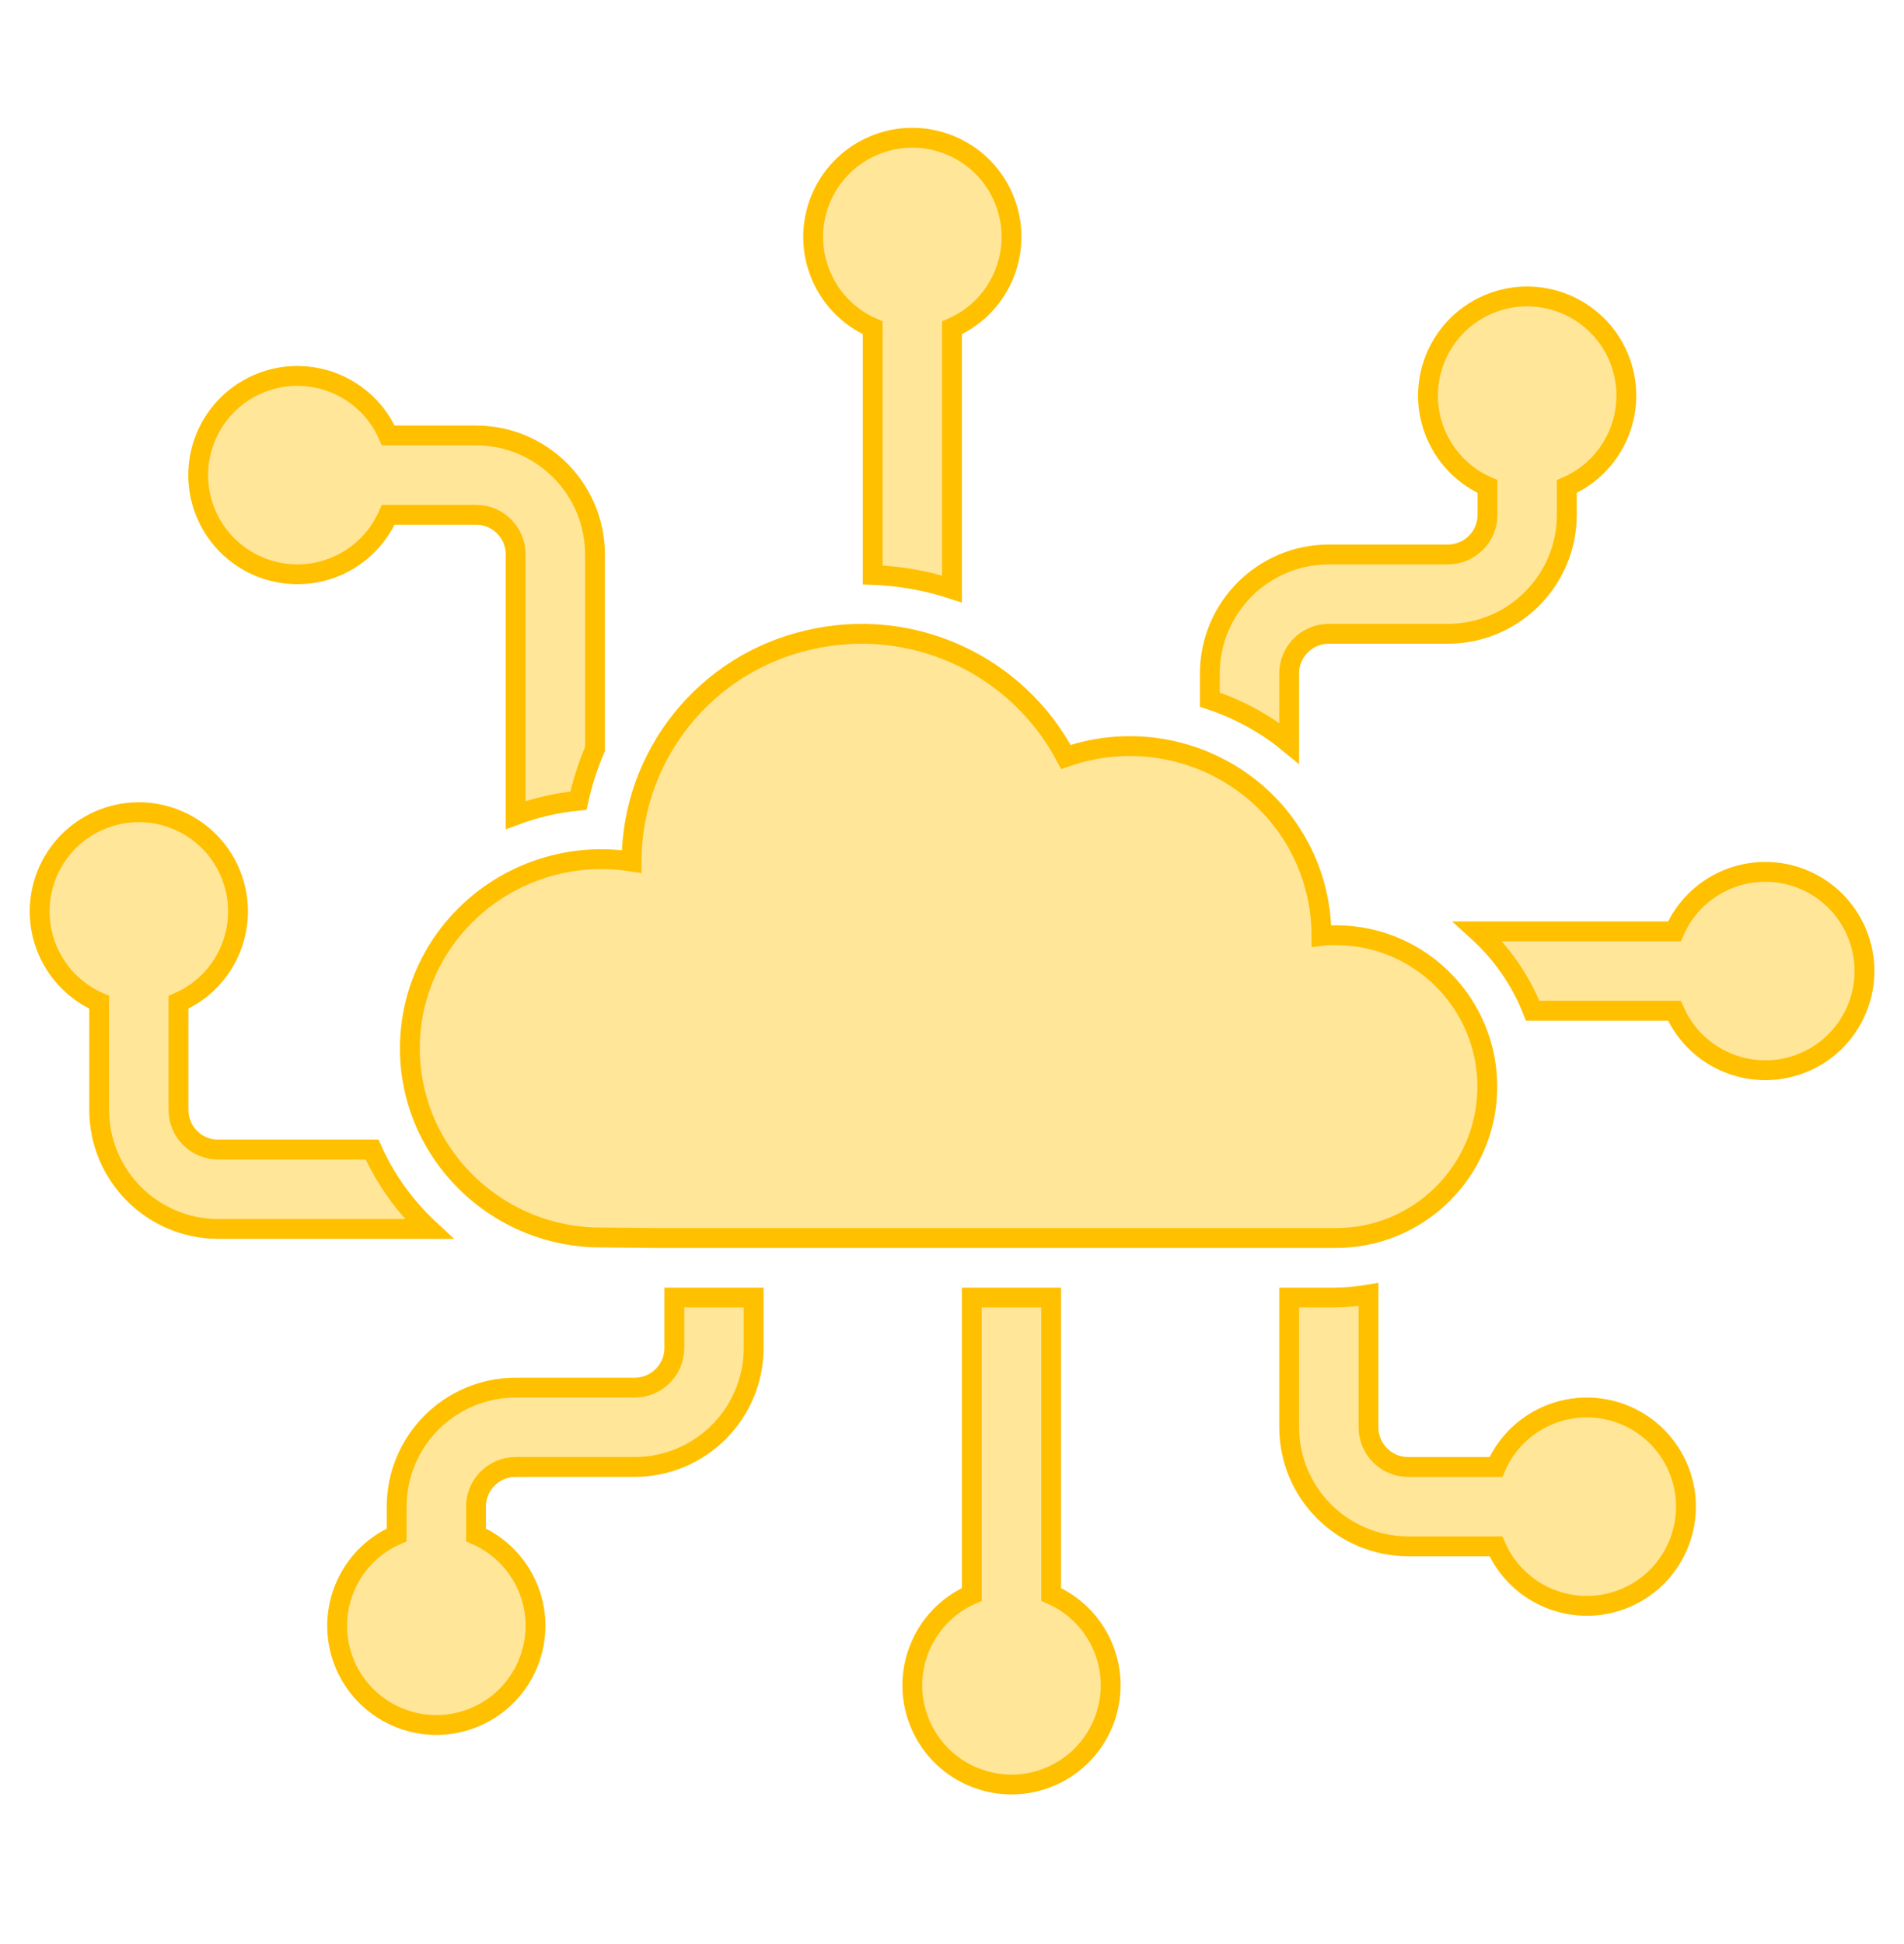 <svg width="96" height="98" xmlns="http://www.w3.org/2000/svg" xmlns:xlink="http://www.w3.org/1999/xlink" xml:space="preserve" overflow="hidden"><g transform="translate(-496 -466)"><g><g><g><g><path d="M511 494.95C512.986 494.947 514.782 493.77 515.576 491.95L520 491.95C521.105 491.95 522 492.845 522 493.95L522 507.086C523.02 506.71 524.084 506.466 525.166 506.361 525.36 505.47 525.64 504.599 526 503.761L526 493.95C525.996 490.638 523.312 487.954 520 487.95L515.576 487.95C514.471 485.419 511.524 484.263 508.993 485.367 506.462 486.472 505.306 489.419 506.411 491.95 507.207 493.774 509.009 494.953 511 494.95Z" stroke="#FFC000" stroke-width="1" stroke-linecap="butt" stroke-linejoin="miter" stroke-miterlimit="4" stroke-opacity="1" fill="#FFE699" fill-rule="nonzero" fill-opacity="1"/><path d="M514.89 524.229C514.845 524.136 514.809 524.042 514.767 523.95L507 523.95C505.895 523.95 505 523.055 505 521.95L505 516.526C507.531 515.421 508.687 512.474 507.583 509.943 506.478 507.413 503.531 506.256 501 507.361 498.469 508.465 497.313 511.413 498.417 513.943 498.922 515.099 499.844 516.022 501 516.526L501 521.95C501.004 525.262 503.688 527.946 507 527.95L517.626 527.95C516.49 526.891 515.563 525.629 514.89 524.229Z" stroke="#FFC000" stroke-width="1" stroke-linecap="butt" stroke-linejoin="miter" stroke-miterlimit="4" stroke-opacity="1" fill="#FFE699" fill-rule="nonzero" fill-opacity="1"/><path d="M540 482.526 540 494.982C541.359 495.032 542.706 495.269 544 495.688L544 482.526C546.531 481.421 547.687 478.474 546.583 475.943 545.478 473.413 542.531 472.256 540 473.361 537.469 474.465 536.313 477.413 537.417 479.943 537.922 481.099 538.844 482.022 540 482.526Z" stroke="#FFC000" stroke-width="1" stroke-linecap="butt" stroke-linejoin="miter" stroke-miterlimit="4" stroke-opacity="1" fill="#FFE699" fill-rule="nonzero" fill-opacity="1"/><path d="M560.26 502.9C560.516 503.08 560.76 503.274 561 503.47L561 499.95C561 498.845 561.895 497.95 563 497.95L569 497.95C572.312 497.946 574.996 495.262 575 491.95L575 490.526C577.531 489.421 578.687 486.474 577.583 483.943 576.478 481.413 573.531 480.256 571 481.361 568.469 482.465 567.313 485.413 568.417 487.943 568.922 489.099 569.844 490.022 571 490.526L571 491.95C571 493.055 570.105 493.95 569 493.95L563 493.95C559.688 493.953 557.003 496.638 557 499.95L557 501.266C558.16 501.651 559.258 502.201 560.26 502.9Z" stroke="#FFC000" stroke-width="1" stroke-linecap="butt" stroke-linejoin="miter" stroke-miterlimit="4" stroke-opacity="1" fill="#FFE699" fill-rule="nonzero" fill-opacity="1"/><path d="M530 531.408 530 533.95C530 535.055 529.105 535.95 528 535.95L522 535.95C518.688 535.953 516.003 538.638 516 541.95L516 543.374C513.469 544.479 512.313 547.426 513.417 549.957 514.522 552.487 517.469 553.644 520 552.539 522.531 551.435 523.687 548.487 522.583 545.957 522.078 544.801 521.156 543.878 520 543.374L520 541.95C520 540.845 520.895 539.95 522 539.95L528 539.95C531.312 539.946 533.996 537.262 534 533.95L534 531.408Z" stroke="#FFC000" stroke-width="1" stroke-linecap="butt" stroke-linejoin="miter" stroke-miterlimit="4" stroke-opacity="1" fill="#FFE699" fill-rule="nonzero" fill-opacity="1"/><path d="M585 509.95C583.014 509.953 581.218 511.13 580.424 512.95L570.511 512.95C571.728 514.053 572.675 515.422 573.276 516.95L580.424 516.95C581.529 519.481 584.476 520.637 587.007 519.533 589.537 518.428 590.694 515.481 589.589 512.95 588.793 511.126 586.99 509.947 585 509.95Z" stroke="#FFC000" stroke-width="1" stroke-linecap="butt" stroke-linejoin="miter" stroke-miterlimit="4" stroke-opacity="1" fill="#FFE699" fill-rule="nonzero" fill-opacity="1"/><path d="M576 536.95C574.014 536.953 572.218 538.13 571.424 539.95L567 539.95C565.895 539.95 565 539.055 565 537.95L565 531.257C564.429 531.354 563.851 531.404 563.271 531.408L561 531.408 561 537.95C561.004 541.262 563.688 543.946 567 543.95L571.424 543.95C572.529 546.481 575.476 547.637 578.007 546.533 580.537 545.428 581.694 542.481 580.589 539.95 579.793 538.126 577.99 536.947 576 536.95Z" stroke="#FFC000" stroke-width="1" stroke-linecap="butt" stroke-linejoin="miter" stroke-miterlimit="4" stroke-opacity="1" fill="#FFE699" fill-rule="nonzero" fill-opacity="1"/><path d="M549 546.374 549 531.408 545 531.408 545 546.374C542.469 547.479 541.313 550.426 542.417 552.957 543.522 555.487 546.469 556.644 549 555.539 551.531 554.435 552.687 551.487 551.583 548.957 551.078 547.801 550.156 546.878 549 546.374Z" stroke="#FFC000" stroke-width="1" stroke-linecap="butt" stroke-linejoin="miter" stroke-miterlimit="4" stroke-opacity="1" fill="#FFE699" fill-rule="nonzero" fill-opacity="1"/><path d="M563.271 513.146C563.056 513.141 562.841 513.151 562.627 513.178L562.627 513.146C562.622 510.038 561.096 507.13 558.543 505.358 555.972 503.571 552.699 503.124 549.743 504.158 547.261 499.456 541.908 497.033 536.737 498.269 531.575 499.462 527.9 504.033 527.844 509.33L527.844 509.43C524.315 508.87 520.763 510.29 518.594 513.13 516.447 515.95 516.061 519.735 517.594 522.93 519.149 526.141 522.346 528.235 525.911 528.377L529 528.409 563.271 528.409C567.486 528.457 570.942 525.08 570.99 520.865 571.038 516.65 567.661 513.194 563.446 513.146 563.388 513.145 563.329 513.145 563.271 513.146Z" stroke="#FFC000" stroke-width="1" stroke-linecap="butt" stroke-linejoin="miter" stroke-miterlimit="4" stroke-opacity="1" fill="#FFE699" fill-rule="nonzero" fill-opacity="1"/></g></g></g></g></g></svg>